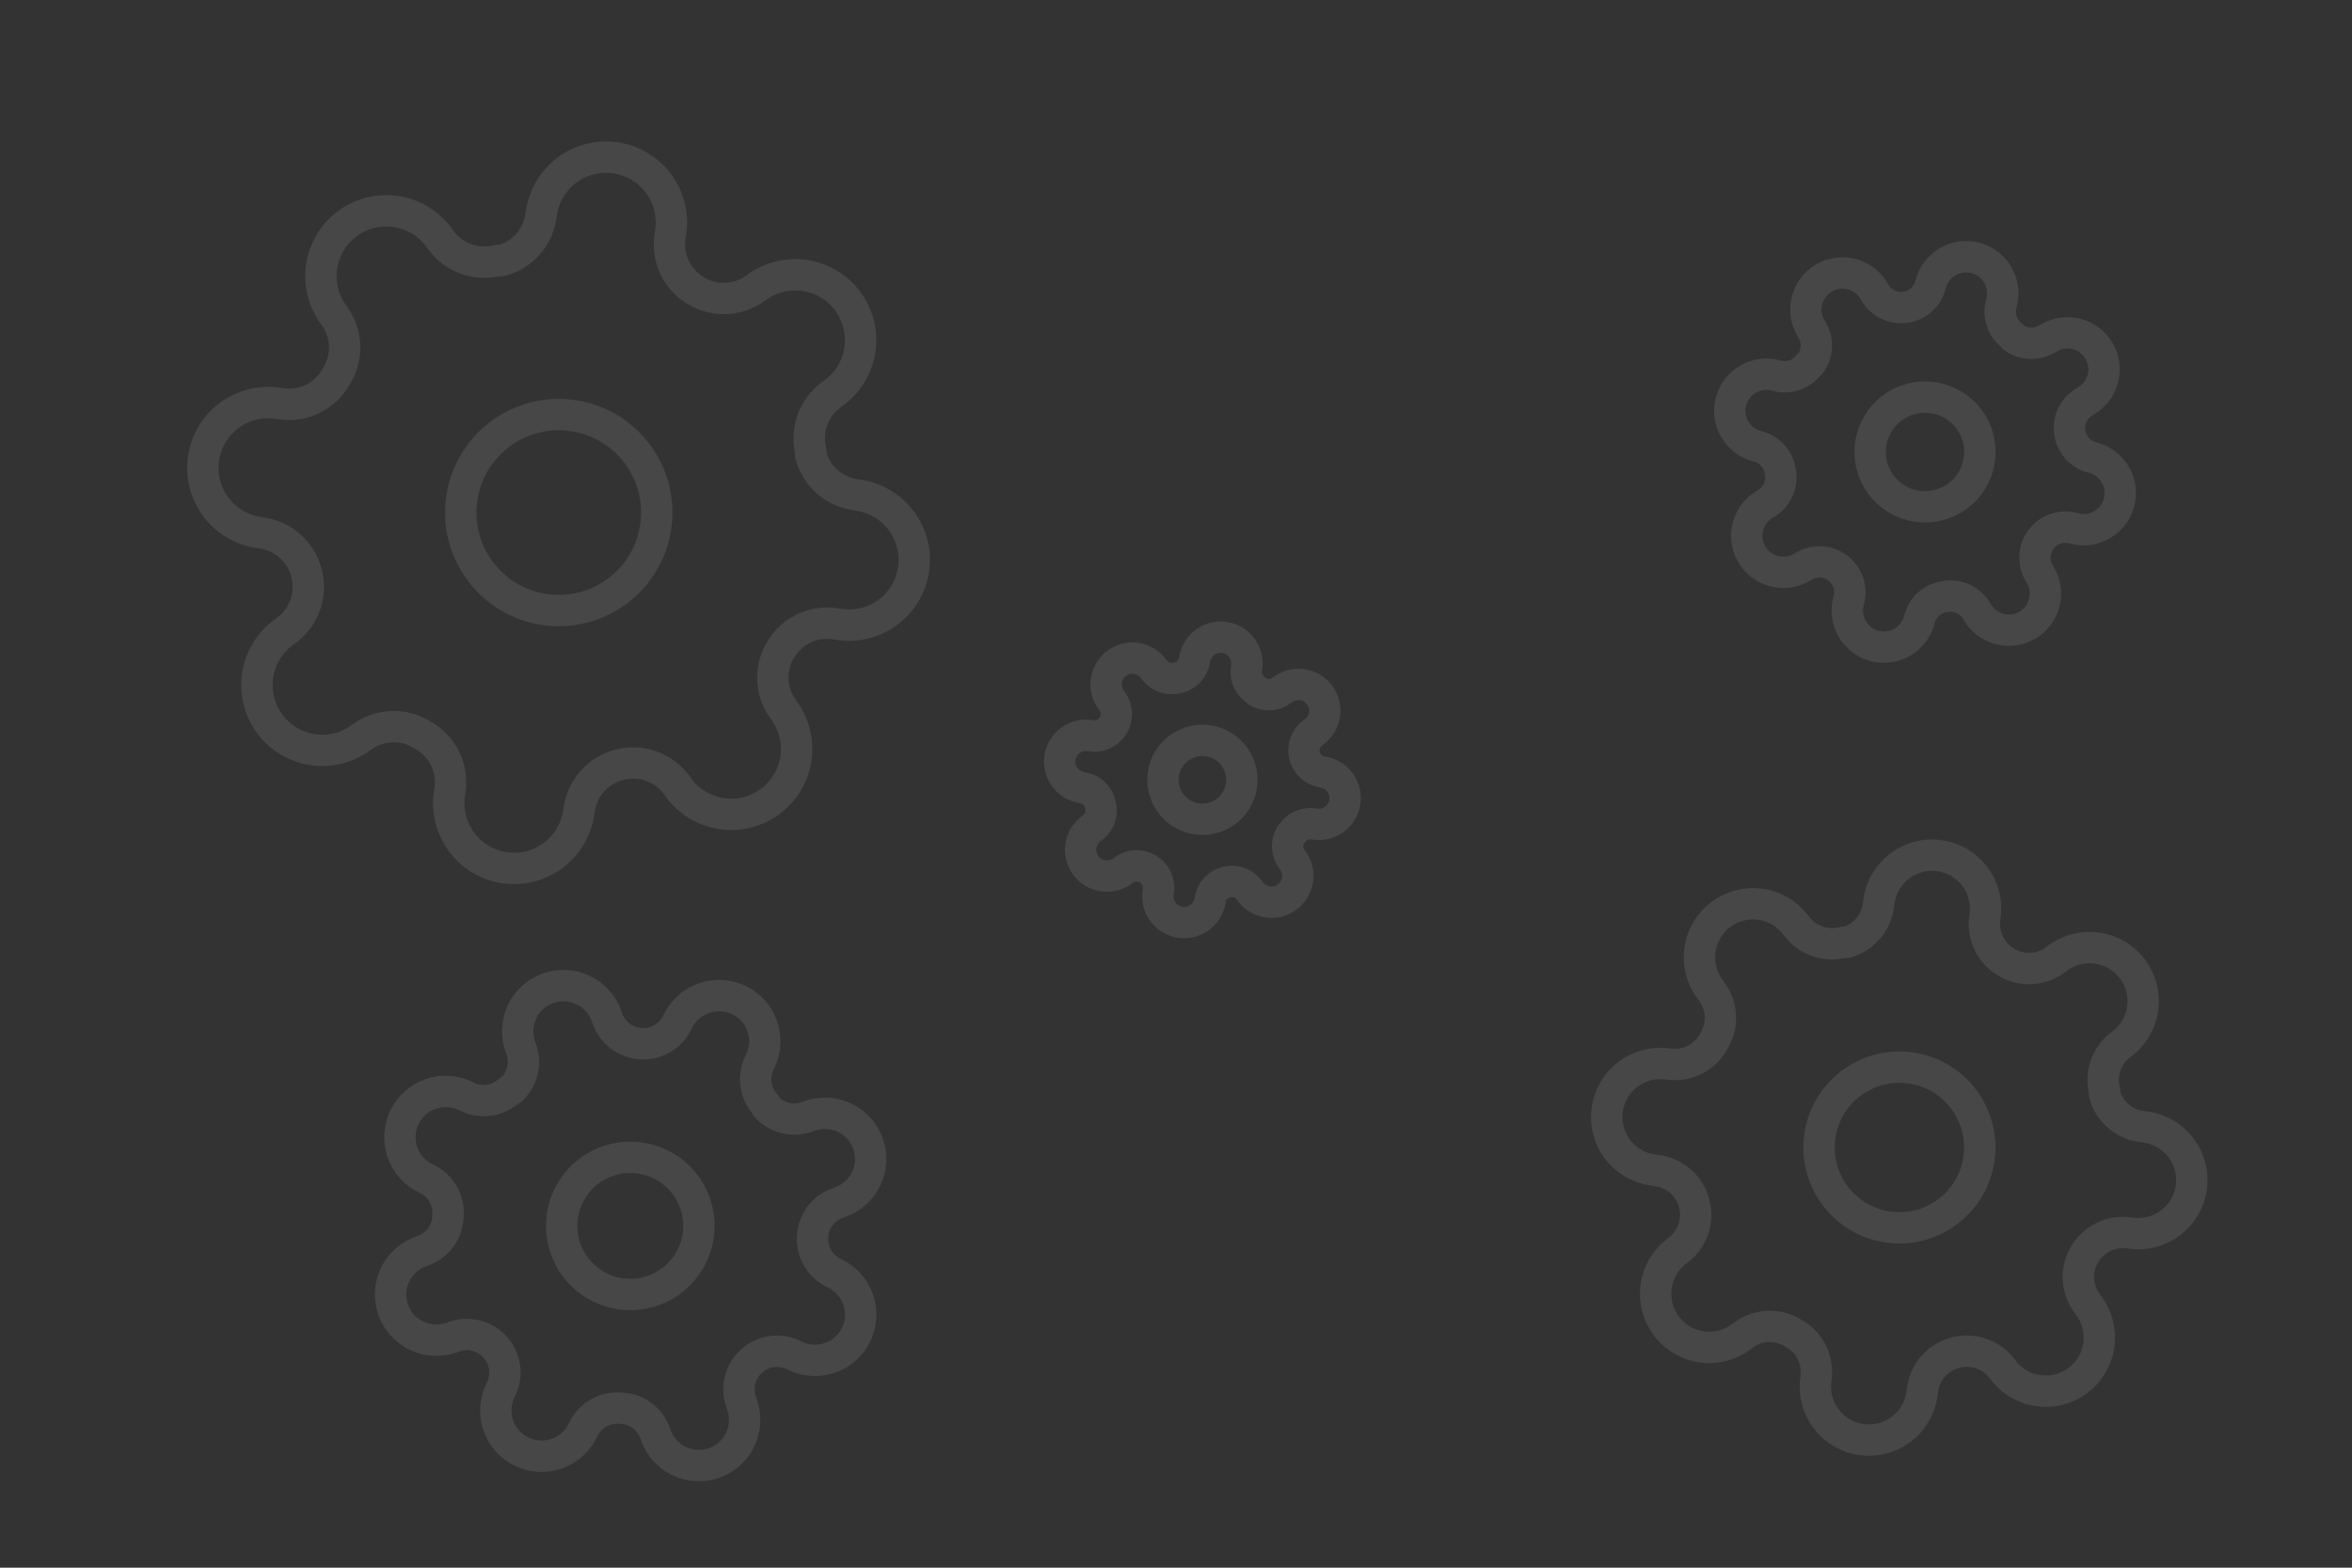 <svg width="150" height="100" viewBox="0 0 150 100" fill="none" xmlns="http://www.w3.org/2000/svg">
<rect x="0" y="0" width="150" height="100" fill="#333333" stroke="none"/>
<g clip-path="url(#clip0_125_3820)">
<g opacity="0.1">
<path d="M74.641 51.214C75.453 52.342 77.025 52.599 78.153 51.787C79.282 50.975 79.538 49.403 78.727 48.275C77.915 47.147 76.343 46.89 75.215 47.701C74.087 48.513 73.83 50.085 74.641 51.214Z" stroke="white" stroke-width="2" stroke-linecap="round" stroke-linejoin="round"/>
<path d="M78.266 56.252C77.995 56.309 77.748 56.446 77.556 56.645C77.364 56.844 77.236 57.096 77.188 57.368L77.177 57.439C77.141 57.656 77.063 57.865 76.947 58.052C76.831 58.24 76.679 58.403 76.501 58.531C76.322 58.66 76.119 58.752 75.904 58.803C75.69 58.853 75.467 58.861 75.25 58.825C75.032 58.789 74.824 58.712 74.636 58.596C74.449 58.48 74.286 58.328 74.157 58.149C74.028 57.97 73.936 57.767 73.886 57.553C73.835 57.338 73.828 57.115 73.864 56.898L73.875 56.828C73.917 56.554 73.875 56.275 73.756 56.025C73.638 55.775 73.447 55.567 73.208 55.427C72.977 55.287 72.71 55.219 72.441 55.229C72.171 55.24 71.91 55.329 71.69 55.485L71.575 55.569C71.213 55.828 70.764 55.934 70.325 55.862C69.886 55.791 69.493 55.548 69.233 55.186C68.973 54.825 68.868 54.376 68.939 53.937C69.011 53.497 69.254 53.105 69.615 52.845L69.677 52.801C69.898 52.633 70.064 52.403 70.153 52.14C70.243 51.877 70.25 51.593 70.176 51.326C70.119 51.055 69.982 50.808 69.783 50.616C69.584 50.424 69.332 50.296 69.06 50.248L68.99 50.237C68.772 50.201 68.564 50.123 68.376 50.007C68.189 49.891 68.026 49.739 67.897 49.56C67.768 49.382 67.676 49.179 67.626 48.964C67.575 48.75 67.568 48.527 67.603 48.31C67.639 48.092 67.717 47.884 67.833 47.696C67.949 47.509 68.101 47.346 68.28 47.217C68.459 47.089 68.661 46.996 68.876 46.946C69.091 46.896 69.313 46.888 69.531 46.924L69.601 46.935C69.874 46.977 70.154 46.935 70.403 46.816C70.653 46.698 70.861 46.507 71.002 46.268C71.141 46.037 71.21 45.77 71.199 45.501C71.189 45.231 71.1 44.97 70.943 44.75L70.86 44.635C70.6 44.273 70.494 43.824 70.566 43.385C70.638 42.946 70.881 42.553 71.242 42.293C71.603 42.033 72.053 41.928 72.492 41.999C72.931 42.071 73.324 42.314 73.583 42.675L73.627 42.737C73.795 42.958 74.025 43.124 74.288 43.214C74.551 43.303 74.835 43.31 75.103 43.236C75.373 43.179 75.62 43.042 75.812 42.843C76.004 42.644 76.133 42.392 76.18 42.12L76.192 42.05C76.227 41.832 76.305 41.623 76.421 41.436C76.537 41.249 76.689 41.086 76.868 40.957C77.047 40.828 77.249 40.736 77.464 40.686C77.679 40.636 77.901 40.628 78.119 40.663C78.336 40.699 78.545 40.777 78.732 40.893C78.92 41.009 79.082 41.161 79.211 41.34C79.34 41.519 79.432 41.721 79.482 41.936C79.533 42.151 79.54 42.373 79.505 42.59L79.493 42.661C79.452 42.934 79.493 43.214 79.612 43.463C79.731 43.713 79.922 43.922 80.16 44.062L80.199 44.116C80.43 44.255 80.697 44.324 80.967 44.314C81.237 44.303 81.497 44.214 81.717 44.057L81.833 43.974C82.194 43.714 82.644 43.609 83.083 43.68C83.522 43.752 83.915 43.995 84.174 44.356C84.434 44.718 84.54 45.167 84.468 45.606C84.396 46.045 84.153 46.438 83.792 46.698L83.731 46.742C83.512 46.901 83.345 47.119 83.249 47.372C83.154 47.624 83.134 47.899 83.192 48.163C83.249 48.433 83.386 48.68 83.585 48.873C83.784 49.065 84.036 49.193 84.308 49.24L84.379 49.252C84.596 49.287 84.805 49.365 84.992 49.481C85.18 49.597 85.343 49.749 85.471 49.928C85.6 50.107 85.692 50.309 85.743 50.524C85.793 50.739 85.8 50.961 85.765 51.179C85.729 51.396 85.651 51.605 85.535 51.792C85.419 51.98 85.268 52.142 85.089 52.271C84.91 52.4 84.707 52.492 84.492 52.542C84.278 52.593 84.055 52.6 83.838 52.565L83.768 52.553C83.494 52.512 83.215 52.553 82.965 52.672C82.715 52.791 82.507 52.982 82.367 53.22L82.312 53.259C82.173 53.49 82.104 53.757 82.115 54.027C82.125 54.297 82.214 54.557 82.371 54.777L82.454 54.893C82.714 55.254 82.82 55.704 82.748 56.143C82.676 56.582 82.433 56.975 82.072 57.234C81.711 57.494 81.261 57.6 80.822 57.528C80.383 57.456 79.99 57.213 79.73 56.852L79.686 56.791C79.528 56.572 79.309 56.405 79.056 56.309C78.804 56.214 78.529 56.194 78.266 56.252V56.252Z" stroke="white" stroke-width="2" stroke-linecap="round" stroke-linejoin="round"/>
<path d="M34.63 38.864C38.037 39.419 41.249 37.108 41.804 33.701C42.36 30.294 40.048 27.082 36.641 26.527C33.234 25.972 30.022 28.284 29.467 31.69C28.912 35.097 31.224 38.309 34.63 38.864Z" stroke="white" stroke-width="2" stroke-linecap="round" stroke-linejoin="round"/>
<path d="M49.846 41.344C49.472 41.92 49.278 42.594 49.29 43.281C49.302 43.968 49.52 44.635 49.915 45.197L50.018 45.34C50.338 45.785 50.568 46.288 50.693 46.821C50.819 47.354 50.838 47.906 50.75 48.447C50.662 48.987 50.468 49.505 50.18 49.97C49.892 50.436 49.515 50.84 49.07 51.16C48.626 51.48 48.123 51.709 47.59 51.835C47.057 51.96 46.504 51.98 45.964 51.892C45.423 51.803 44.906 51.61 44.44 51.321C43.975 51.033 43.571 50.656 43.251 50.211L43.148 50.068C42.74 49.515 42.177 49.096 41.529 48.867C40.882 48.637 40.181 48.607 39.516 48.779C38.865 48.941 38.276 49.289 37.821 49.781C37.366 50.273 37.064 50.888 36.954 51.549L36.897 51.899C36.719 52.989 36.115 53.965 35.218 54.61C34.321 55.256 33.205 55.519 32.114 55.341C31.023 55.163 30.048 54.559 29.402 53.662C28.757 52.766 28.494 51.649 28.672 50.558L28.702 50.373C28.797 49.69 28.684 48.994 28.378 48.376C28.073 47.758 27.588 47.245 26.987 46.906C26.412 46.532 25.737 46.338 25.05 46.35C24.364 46.362 23.696 46.58 23.134 46.975L22.991 47.078C22.547 47.398 22.044 47.628 21.511 47.753C20.978 47.879 20.425 47.898 19.885 47.81C19.345 47.722 18.827 47.528 18.361 47.24C17.896 46.952 17.492 46.575 17.172 46.13C16.852 45.686 16.622 45.183 16.497 44.65C16.371 44.117 16.352 43.564 16.44 43.024C16.528 42.483 16.722 41.966 17.01 41.5C17.298 41.035 17.676 40.63 18.12 40.311L18.264 40.208C18.817 39.8 19.235 39.237 19.465 38.589C19.694 37.942 19.725 37.241 19.552 36.576C19.391 35.925 19.042 35.336 18.55 34.881C18.058 34.426 17.444 34.124 16.782 34.014L16.433 33.957C15.342 33.779 14.367 33.175 13.721 32.278C13.076 31.381 12.813 30.265 12.991 29.174C13.168 28.083 13.772 27.108 14.669 26.462C15.566 25.817 16.683 25.554 17.773 25.732L17.958 25.762C18.642 25.857 19.337 25.744 19.956 25.439C20.574 25.133 21.086 24.648 21.425 24.047C21.8 23.472 21.994 22.797 21.981 22.11C21.969 21.424 21.752 20.756 21.357 20.195L21.253 20.051C20.933 19.607 20.704 19.104 20.578 18.571C20.453 18.038 20.433 17.485 20.521 16.945C20.609 16.404 20.803 15.887 21.091 15.421C21.38 14.956 21.757 14.552 22.201 14.232C22.646 13.912 23.149 13.682 23.682 13.557C24.215 13.431 24.767 13.412 25.308 13.5C25.848 13.588 26.366 13.782 26.831 14.07C27.297 14.358 27.701 14.736 28.021 15.18L28.124 15.324C28.531 15.877 29.095 16.295 29.742 16.525C30.39 16.754 31.091 16.785 31.756 16.612L31.92 16.639C32.571 16.477 33.16 16.129 33.615 15.637C34.07 15.145 34.372 14.53 34.482 13.869L34.539 13.52C34.717 12.429 35.321 11.454 36.218 10.808C37.115 10.162 38.231 9.9 39.322 10.078C40.413 10.255 41.388 10.859 42.033 11.756C42.679 12.653 42.942 13.769 42.764 14.86L42.734 15.045C42.629 15.707 42.719 16.386 42.995 16.997C43.27 17.608 43.718 18.125 44.284 18.485C44.86 18.86 45.534 19.054 46.221 19.041C46.908 19.029 47.575 18.811 48.137 18.416L48.281 18.313C48.725 17.993 49.228 17.764 49.761 17.638C50.294 17.512 50.846 17.493 51.387 17.581C51.927 17.669 52.445 17.863 52.91 18.151C53.376 18.44 53.78 18.817 54.1 19.262C54.42 19.706 54.649 20.209 54.775 20.742C54.9 21.275 54.92 21.827 54.831 22.368C54.743 22.908 54.55 23.426 54.261 23.891C53.973 24.357 53.596 24.761 53.151 25.081L53.008 25.184C52.455 25.591 52.036 26.155 51.807 26.802C51.577 27.45 51.547 28.151 51.719 28.816L51.693 28.98C51.854 29.631 52.202 30.22 52.694 30.675C53.187 31.13 53.801 31.432 54.462 31.542L54.812 31.599C55.903 31.777 56.878 32.381 57.523 33.278C58.169 34.175 58.432 35.291 58.254 36.382C58.076 37.473 57.472 38.448 56.576 39.093C55.679 39.739 54.562 40.002 53.471 39.824L53.286 39.794C52.624 39.689 51.946 39.779 51.335 40.055C50.724 40.33 50.206 40.779 49.846 41.344V41.344Z" stroke="white" stroke-width="2" stroke-linecap="round" stroke-linejoin="round"/>
<path d="M41.62 82.335C43.905 81.55 45.121 79.061 44.335 76.776C43.55 74.491 41.061 73.275 38.776 74.06C36.491 74.846 35.275 77.335 36.06 79.62C36.846 81.905 39.335 83.121 41.62 82.335Z" stroke="white" stroke-width="2" stroke-linecap="round" stroke-linejoin="round"/>
<path d="M51.826 78.828C51.785 79.307 51.889 79.787 52.124 80.206C52.359 80.626 52.714 80.965 53.144 81.181L53.255 81.236C53.599 81.403 53.907 81.638 54.161 81.925C54.415 82.212 54.61 82.546 54.734 82.909C54.859 83.271 54.911 83.655 54.887 84.037C54.864 84.42 54.765 84.794 54.596 85.138C54.428 85.483 54.194 85.791 53.907 86.045C53.62 86.299 53.285 86.494 52.923 86.618C52.56 86.743 52.177 86.795 51.794 86.771C51.412 86.747 51.038 86.648 50.693 86.48L50.582 86.426C50.148 86.219 49.662 86.148 49.186 86.221C48.711 86.293 48.269 86.507 47.916 86.833C47.568 87.148 47.32 87.558 47.202 88.012C47.084 88.467 47.102 88.945 47.252 89.39L47.333 89.624C47.584 90.356 47.535 91.157 47.195 91.852C46.856 92.547 46.254 93.079 45.523 93.331C44.791 93.582 43.99 93.532 43.294 93.193C42.599 92.853 42.068 92.252 41.816 91.52L41.774 91.396C41.606 90.943 41.306 90.551 40.913 90.271C40.52 89.991 40.051 89.836 39.568 89.826C39.089 89.785 38.609 89.889 38.19 90.124C37.77 90.359 37.431 90.714 37.215 91.143L37.16 91.255C36.992 91.599 36.758 91.907 36.471 92.161C36.184 92.415 35.849 92.61 35.487 92.734C35.124 92.859 34.741 92.911 34.358 92.887C33.976 92.863 33.602 92.764 33.257 92.596C32.913 92.428 32.605 92.194 32.351 91.907C32.097 91.62 31.902 91.285 31.778 90.923C31.653 90.56 31.601 90.177 31.625 89.794C31.649 89.412 31.747 89.037 31.916 88.693L31.97 88.582C32.176 88.148 32.248 87.662 32.175 87.186C32.103 86.711 31.889 86.268 31.563 85.915C31.248 85.568 30.838 85.32 30.384 85.202C29.929 85.084 29.451 85.101 29.006 85.252L28.772 85.333C28.04 85.584 27.239 85.535 26.544 85.195C25.849 84.856 25.317 84.254 25.065 83.522C24.814 82.791 24.863 81.989 25.203 81.294C25.542 80.599 26.144 80.067 26.876 79.816L27 79.773C27.453 79.606 27.845 79.306 28.125 78.913C28.405 78.519 28.56 78.051 28.57 77.568C28.611 77.089 28.507 76.609 28.272 76.189C28.037 75.77 27.682 75.43 27.253 75.215L27.141 75.16C26.797 74.992 26.489 74.758 26.235 74.471C25.981 74.184 25.786 73.849 25.662 73.487C25.537 73.124 25.485 72.741 25.509 72.358C25.532 71.976 25.631 71.602 25.8 71.257C25.968 70.913 26.202 70.605 26.489 70.351C26.776 70.097 27.111 69.902 27.473 69.778C27.836 69.653 28.219 69.601 28.602 69.625C28.984 69.648 29.358 69.747 29.703 69.916L29.814 69.97C30.248 70.176 30.734 70.248 31.21 70.175C31.685 70.102 32.128 69.889 32.48 69.562L32.591 69.525C32.939 69.21 33.187 68.8 33.305 68.346C33.422 67.891 33.405 67.412 33.254 66.968L33.174 66.734C32.922 66.002 32.972 65.201 33.311 64.505C33.651 63.81 34.252 63.279 34.984 63.027C35.715 62.776 36.517 62.825 37.212 63.165C37.907 63.504 38.439 64.106 38.69 64.838L38.733 64.962C38.887 65.405 39.168 65.793 39.54 66.079C39.912 66.365 40.36 66.535 40.828 66.57C41.307 66.611 41.787 66.507 42.207 66.272C42.626 66.037 42.966 65.682 43.181 65.252L43.236 65.141C43.404 64.797 43.638 64.489 43.925 64.235C44.212 63.981 44.547 63.786 44.909 63.661C45.272 63.537 45.655 63.485 46.038 63.509C46.42 63.532 46.794 63.631 47.139 63.8C47.483 63.968 47.791 64.202 48.045 64.489C48.299 64.776 48.494 65.111 48.618 65.473C48.743 65.836 48.795 66.219 48.771 66.602C48.747 66.984 48.648 67.358 48.48 67.703L48.426 67.814C48.22 68.248 48.148 68.734 48.221 69.21C48.294 69.685 48.507 70.127 48.833 70.48L48.871 70.591C49.186 70.938 49.596 71.187 50.05 71.304C50.505 71.422 50.983 71.405 51.428 71.254L51.662 71.173C52.394 70.922 53.195 70.971 53.89 71.311C54.586 71.65 55.117 72.252 55.369 72.984C55.62 73.715 55.571 74.517 55.231 75.212C54.892 75.907 54.29 76.439 53.558 76.69L53.434 76.733C52.991 76.887 52.603 77.168 52.317 77.54C52.031 77.912 51.86 78.36 51.826 78.828V78.828Z" stroke="white" stroke-width="2" stroke-linecap="round" stroke-linejoin="round"/>
<path d="M124.524 31.857C126.197 30.888 126.766 28.746 125.797 27.074C124.827 25.401 122.686 24.832 121.014 25.801C119.341 26.771 118.772 28.912 119.741 30.584C120.71 32.257 122.852 32.827 124.524 31.857Z" stroke="white" stroke-width="2" stroke-linecap="round" stroke-linejoin="round"/>
<path d="M131.993 27.527C132.036 27.909 132.191 28.27 132.44 28.563C132.69 28.856 133.021 29.068 133.391 29.171L133.487 29.196C133.783 29.275 134.061 29.411 134.305 29.598C134.549 29.784 134.753 30.016 134.907 30.281C135.061 30.547 135.161 30.84 135.201 31.144C135.242 31.448 135.222 31.756 135.143 32.053C135.064 32.349 134.928 32.627 134.742 32.871C134.556 33.114 134.323 33.319 134.058 33.473C133.793 33.627 133.5 33.727 133.196 33.767C132.892 33.807 132.583 33.788 132.287 33.709L132.191 33.683C131.818 33.589 131.426 33.608 131.064 33.738C130.702 33.868 130.387 34.104 130.161 34.415C129.937 34.716 129.805 35.076 129.783 35.451C129.76 35.826 129.848 36.199 130.035 36.524L130.135 36.696C130.445 37.231 130.53 37.868 130.371 38.466C130.212 39.064 129.822 39.575 129.286 39.885C128.751 40.195 128.114 40.28 127.516 40.121C126.918 39.962 126.408 39.572 126.097 39.036L126.045 38.946C125.843 38.616 125.547 38.355 125.195 38.196C124.843 38.037 124.452 37.987 124.071 38.053C123.689 38.096 123.328 38.251 123.035 38.501C122.742 38.75 122.53 39.081 122.427 39.452L122.402 39.547C122.323 39.844 122.187 40.121 122.001 40.365C121.814 40.609 121.582 40.813 121.317 40.967C121.051 41.121 120.758 41.221 120.455 41.261C120.151 41.302 119.842 41.282 119.545 41.203C119.249 41.124 118.971 40.988 118.727 40.802C118.484 40.616 118.279 40.383 118.125 40.118C117.972 39.853 117.872 39.56 117.831 39.256C117.791 38.952 117.81 38.643 117.889 38.347L117.915 38.251C118.01 37.878 117.991 37.486 117.86 37.124C117.73 36.762 117.494 36.448 117.183 36.221C116.882 35.997 116.522 35.865 116.147 35.843C115.772 35.821 115.399 35.908 115.074 36.095L114.902 36.195C114.367 36.505 113.73 36.59 113.132 36.431C112.534 36.272 112.024 35.882 111.713 35.346C111.403 34.811 111.318 34.174 111.477 33.576C111.636 32.978 112.026 32.468 112.562 32.157L112.652 32.105C112.982 31.903 113.243 31.607 113.402 31.255C113.562 30.903 113.611 30.512 113.545 30.131C113.502 29.749 113.347 29.388 113.098 29.095C112.848 28.802 112.517 28.59 112.147 28.487L112.051 28.462C111.755 28.383 111.477 28.247 111.233 28.061C110.989 27.875 110.785 27.642 110.631 27.377C110.477 27.112 110.377 26.819 110.337 26.515C110.296 26.211 110.316 25.902 110.395 25.605C110.474 25.309 110.61 25.031 110.796 24.788C110.982 24.544 111.215 24.339 111.48 24.186C111.745 24.032 112.038 23.932 112.342 23.891C112.646 23.851 112.955 23.87 113.251 23.95L113.347 23.975C113.72 24.07 114.112 24.051 114.474 23.92C114.836 23.79 115.151 23.554 115.377 23.243L115.458 23.196C115.682 22.895 115.814 22.535 115.836 22.16C115.858 21.786 115.771 21.413 115.584 21.087L115.484 20.916C115.174 20.38 115.089 19.743 115.248 19.145C115.407 18.547 115.797 18.037 116.333 17.727C116.868 17.416 117.505 17.331 118.103 17.49C118.701 17.649 119.211 18.04 119.521 18.575L119.574 18.666C119.764 18.99 120.044 19.251 120.38 19.418C120.716 19.585 121.094 19.65 121.467 19.605C121.849 19.563 122.21 19.407 122.503 19.158C122.796 18.909 123.008 18.577 123.111 18.207L123.136 18.111C123.215 17.815 123.351 17.537 123.537 17.293C123.724 17.049 123.956 16.845 124.221 16.691C124.487 16.537 124.78 16.437 125.083 16.397C125.387 16.356 125.696 16.376 125.993 16.455C126.289 16.534 126.567 16.67 126.811 16.856C127.054 17.042 127.259 17.275 127.413 17.54C127.566 17.805 127.666 18.098 127.707 18.402C127.747 18.706 127.728 19.015 127.649 19.311L127.623 19.407C127.528 19.78 127.547 20.173 127.678 20.534C127.808 20.896 128.044 21.211 128.355 21.437L128.402 21.518C128.703 21.742 129.063 21.874 129.438 21.896C129.812 21.918 130.185 21.831 130.511 21.644L130.683 21.544C131.218 21.234 131.855 21.149 132.453 21.308C133.051 21.467 133.561 21.857 133.872 22.393C134.182 22.928 134.267 23.565 134.108 24.163C133.949 24.761 133.559 25.271 133.023 25.581L132.932 25.634C132.608 25.824 132.347 26.104 132.18 26.44C132.013 26.777 131.948 27.154 131.993 27.527V27.527Z" stroke="white" stroke-width="2" stroke-linecap="round" stroke-linejoin="round"/>
<path d="M120.442 78.273C123.246 78.656 125.83 76.694 126.213 73.889C126.596 71.085 124.633 68.501 121.829 68.118C119.025 67.735 116.441 69.698 116.058 72.502C115.675 75.306 117.638 77.89 120.442 78.273Z" stroke="white" stroke-width="2" stroke-linecap="round" stroke-linejoin="round"/>
<path d="M132.967 79.984C132.672 80.464 132.528 81.021 132.552 81.584C132.577 82.147 132.77 82.689 133.105 83.141L133.193 83.257C133.465 83.614 133.663 84.021 133.778 84.456C133.892 84.89 133.919 85.342 133.859 85.787C133.798 86.232 133.65 86.661 133.424 87.048C133.197 87.436 132.896 87.775 132.539 88.047C132.181 88.319 131.774 88.517 131.34 88.631C130.905 88.746 130.453 88.773 130.008 88.712C129.563 88.652 129.135 88.504 128.747 88.277C128.359 88.051 128.02 87.75 127.749 87.392L127.661 87.277C127.315 86.832 126.844 86.501 126.309 86.327C125.773 86.152 125.198 86.142 124.657 86.298C124.127 86.444 123.651 86.742 123.288 87.155C122.926 87.568 122.691 88.078 122.615 88.622L122.576 88.91C122.453 89.808 121.979 90.62 121.257 91.168C120.536 91.716 119.626 91.956 118.728 91.833C117.83 91.71 117.018 91.236 116.47 90.514C115.922 89.793 115.682 88.883 115.805 87.985L115.826 87.833C115.889 87.271 115.782 86.703 115.518 86.203C115.255 85.702 114.847 85.293 114.347 85.028C113.867 84.732 113.31 84.588 112.747 84.612C112.185 84.637 111.642 84.829 111.19 85.165L111.075 85.253C110.717 85.525 110.31 85.724 109.876 85.838C109.441 85.952 108.989 85.979 108.544 85.919C108.099 85.858 107.671 85.71 107.283 85.484C106.895 85.257 106.556 84.956 106.285 84.599C106.013 84.241 105.814 83.834 105.7 83.4C105.586 82.965 105.558 82.513 105.619 82.068C105.68 81.623 105.827 81.195 106.054 80.807C106.28 80.419 106.581 80.08 106.939 79.809L107.054 79.721C107.499 79.375 107.83 78.904 108.004 78.369C108.179 77.833 108.189 77.258 108.034 76.717C107.887 76.187 107.589 75.711 107.176 75.348C106.763 74.986 106.253 74.751 105.709 74.675L105.421 74.636C104.523 74.513 103.711 74.039 103.163 73.317C102.615 72.596 102.376 71.686 102.498 70.788C102.621 69.89 103.095 69.078 103.817 68.53C104.538 67.982 105.448 67.743 106.346 67.865L106.498 67.886C107.06 67.949 107.628 67.842 108.129 67.579C108.629 67.315 109.038 66.907 109.304 66.407C109.599 65.927 109.743 65.37 109.719 64.808C109.694 64.245 109.502 63.702 109.166 63.25L109.078 63.135C108.806 62.777 108.608 62.37 108.494 61.936C108.379 61.501 108.352 61.049 108.413 60.604C108.473 60.159 108.621 59.731 108.848 59.343C109.074 58.955 109.375 58.616 109.733 58.345C110.09 58.073 110.497 57.874 110.932 57.76C111.366 57.646 111.818 57.618 112.263 57.679C112.708 57.74 113.137 57.888 113.524 58.114C113.912 58.34 114.251 58.641 114.523 58.999L114.61 59.114C114.956 59.559 115.427 59.89 115.962 60.065C116.498 60.239 117.073 60.249 117.615 60.094L117.75 60.112C118.28 59.966 118.756 59.668 119.118 59.255C119.481 58.842 119.715 58.332 119.792 57.788L119.831 57.5C119.954 56.602 120.428 55.79 121.149 55.241C121.871 54.693 122.781 54.454 123.679 54.577C124.576 54.7 125.389 55.174 125.937 55.895C126.485 56.617 126.724 57.527 126.601 58.424L126.581 58.577C126.508 59.122 126.597 59.676 126.836 60.171C127.075 60.666 127.453 61.081 127.924 61.364C128.404 61.659 128.961 61.803 129.524 61.779C130.086 61.754 130.629 61.562 131.081 61.226L131.196 61.138C131.554 60.867 131.961 60.668 132.396 60.554C132.83 60.439 133.282 60.412 133.727 60.473C134.172 60.533 134.601 60.681 134.988 60.908C135.376 61.134 135.715 61.435 135.987 61.793C136.258 62.15 136.457 62.557 136.571 62.992C136.686 63.426 136.713 63.878 136.652 64.323C136.592 64.768 136.444 65.197 136.217 65.584C135.991 65.972 135.69 66.311 135.332 66.583L135.217 66.67C134.772 67.016 134.441 67.487 134.267 68.022C134.092 68.558 134.082 69.133 134.238 69.675L134.219 69.81C134.365 70.34 134.663 70.816 135.076 71.178C135.489 71.541 135.999 71.775 136.544 71.852L136.832 71.891C137.729 72.014 138.542 72.488 139.09 73.21C139.638 73.931 139.877 74.841 139.754 75.739C139.632 76.636 139.158 77.449 138.436 77.997C137.714 78.545 136.805 78.784 135.907 78.662L135.754 78.641C135.209 78.569 134.655 78.657 134.16 78.896C133.665 79.135 133.25 79.513 132.967 79.984V79.984Z" stroke="white" stroke-width="2" stroke-linecap="round" stroke-linejoin="round"/>
</g>
</g>
<defs>
<clipPath id="clip0_125_3820">
<rect width="150" height="100" fill="white"/>
</clipPath>
</defs>
</svg>
